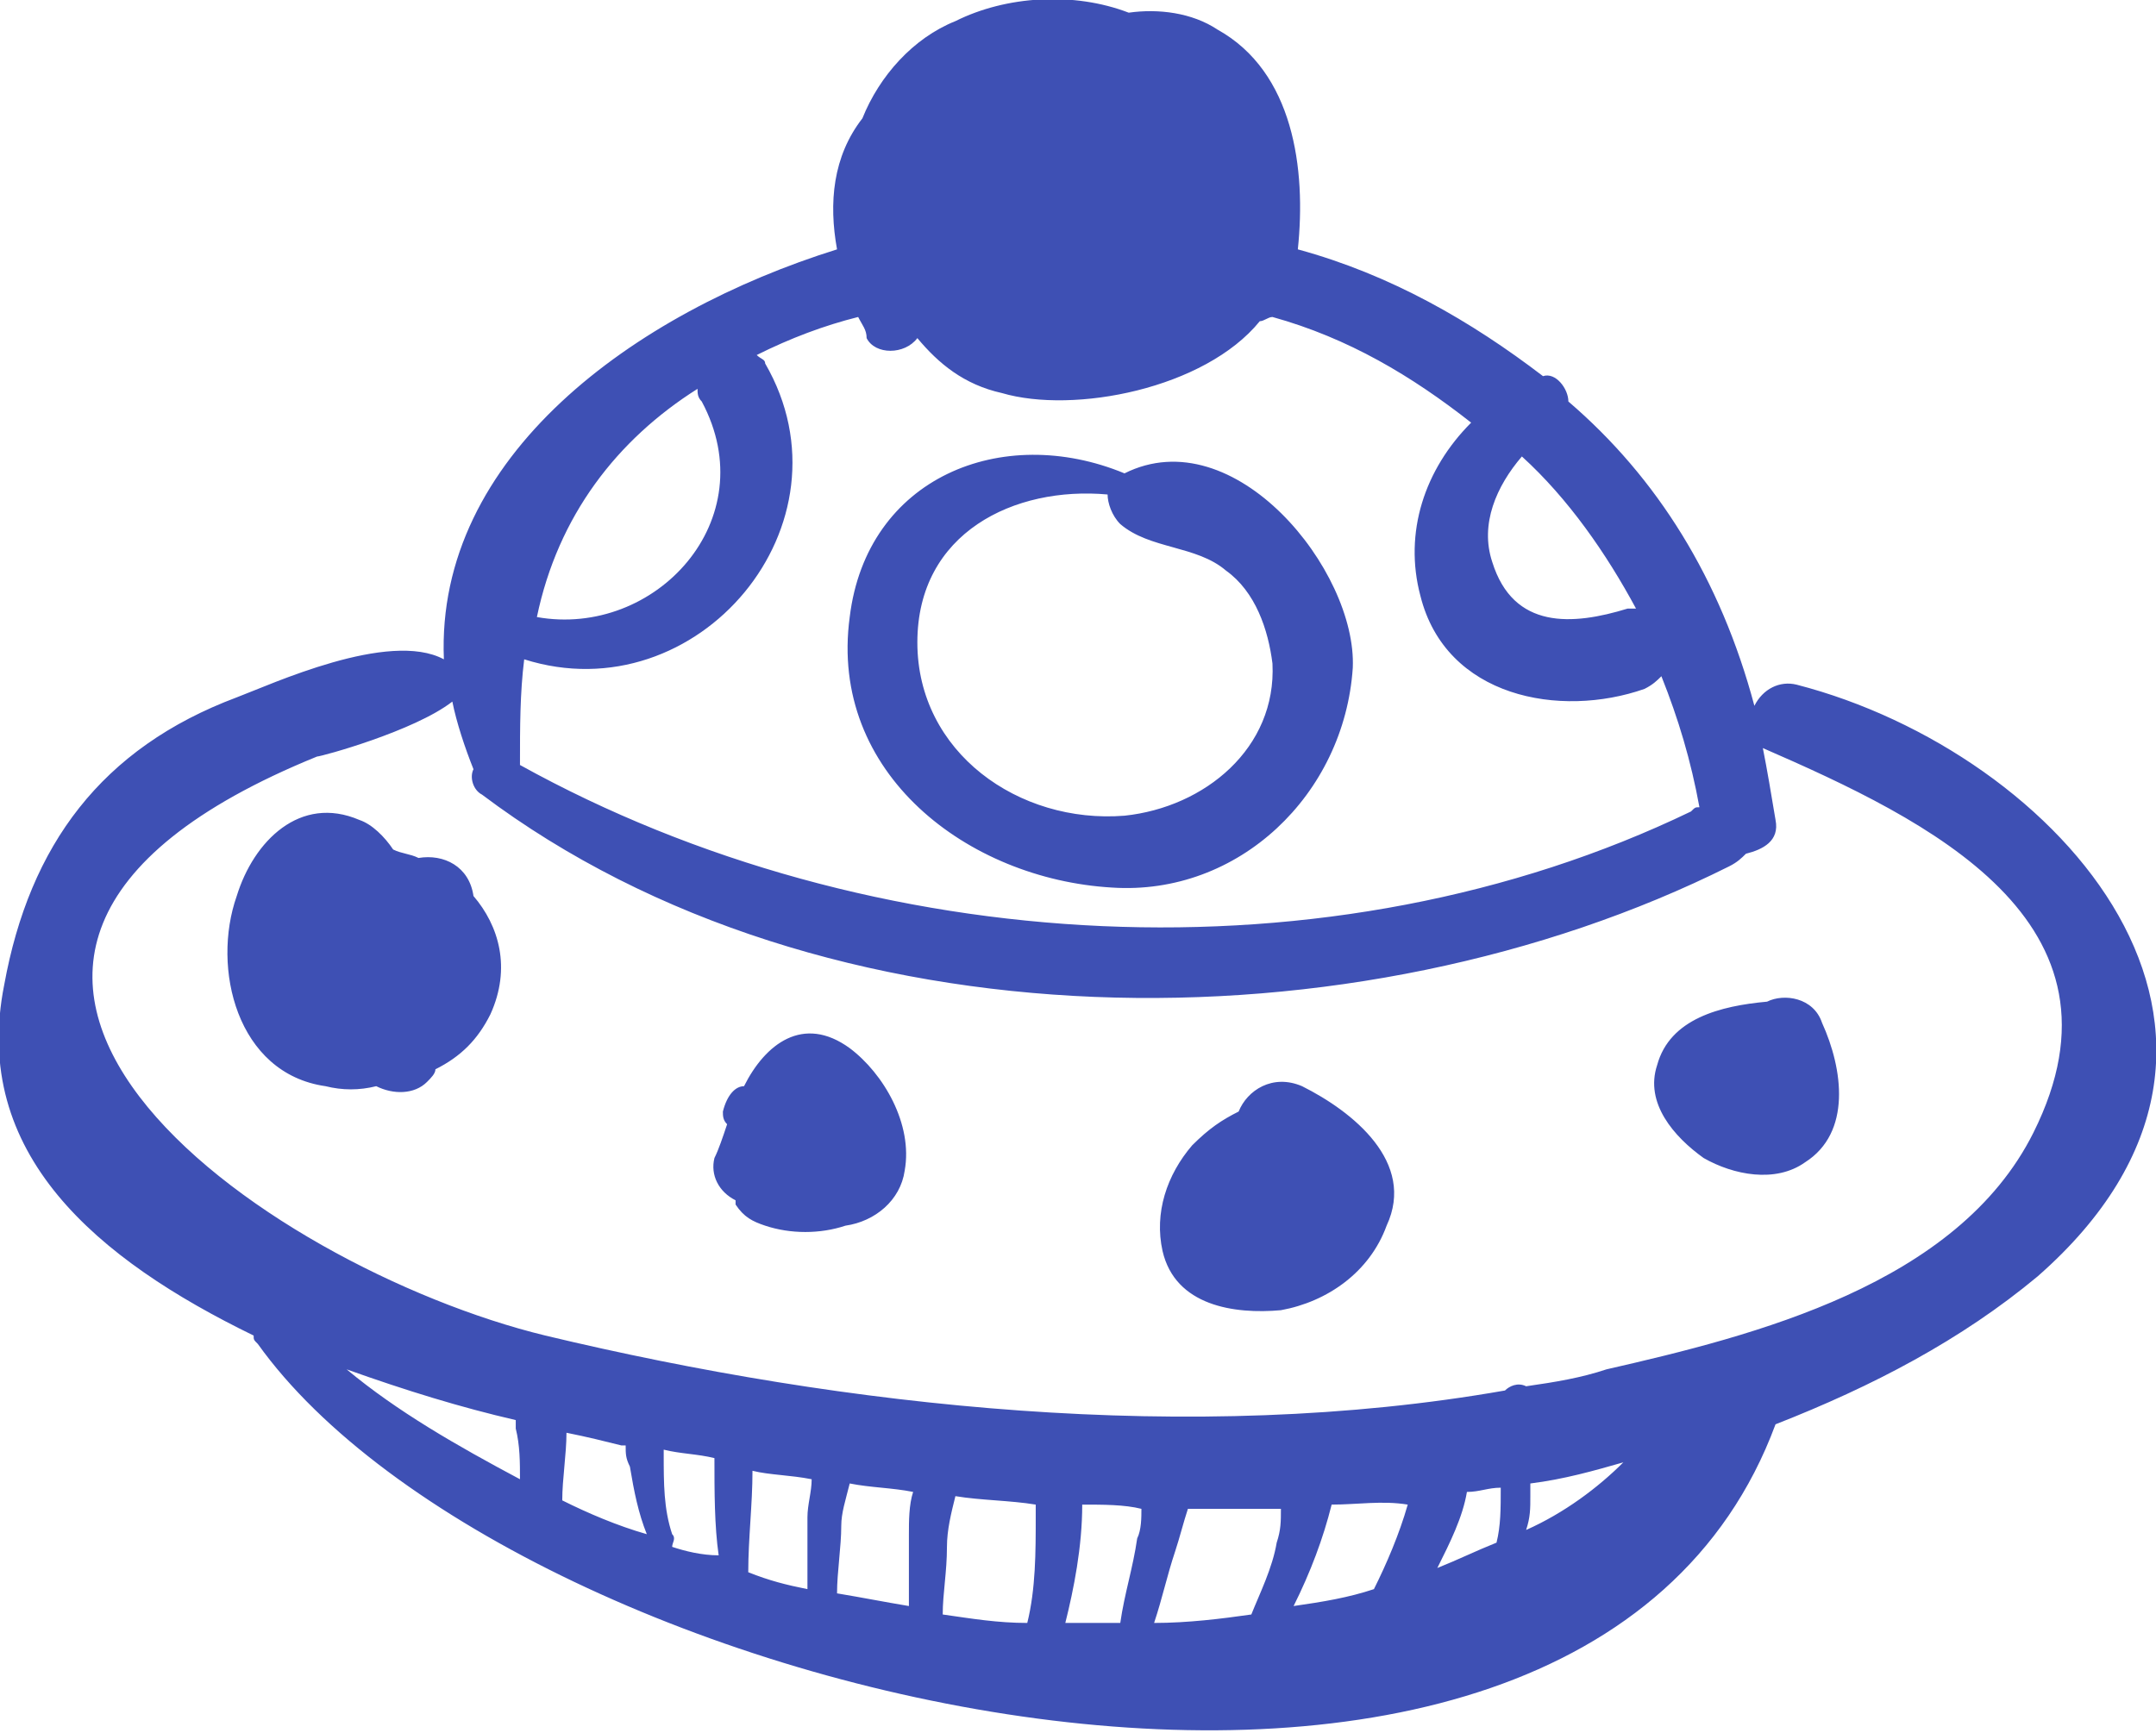 <?xml version="1.0" encoding="utf-8"?>
<!-- Generator: Adobe Illustrator 23.0.3, SVG Export Plug-In . SVG Version: 6.00 Build 0)  -->
<svg version="1.1" id="Layer_1" xmlns="http://www.w3.org/2000/svg" xmlns:xlink="http://www.w3.org/1999/xlink" x="0px" y="0px"
	 viewBox="0 0 51 41" style="enable-background:new 0 0 51 41;" xml:space="preserve">
<style type="text/css">
	.st0{fill:#3E50B4;}
</style>
<path class="st0" d="M42.5,16.2c-0.4-0.1-0.8,0.1-1,0.5c-0.8-3-2.3-5.4-4.4-7.2c0-0.3-0.3-0.7-0.6-0.6l0,0c-1.7-1.3-3.6-2.4-5.8-3
	c0.2-1.9-0.1-4.2-1.9-5.2c-0.6-0.4-1.4-0.5-2.1-0.4c-1.3-0.5-2.9-0.4-4.1,0.2c-1,0.4-1.8,1.3-2.2,2.3c-0.7,0.9-0.8,2-0.6,3.1
	c-4.8,1.5-9.5,4.9-9.3,9.7c-1.3-0.7-4.1,0.6-4.9,0.9c-3.2,1.2-4.9,3.5-5.5,6.8c-0.8,4,2.2,6.5,5.9,8.3c0,0.1,0,0.1,0.1,0.2
	c6,8.4,31.2,14.6,35.9,1.9c2.3-0.9,4.4-2,6.2-3.5C54.7,24.5,48.7,17.8,42.5,16.2z M36,10.8c1.1,1,2,2.3,2.7,3.6c-0.1,0-0.1,0-0.2,0
	c-1.3,0.4-2.7,0.5-3.2-1.1C35,12.4,35.4,11.5,36,10.8z M16.5,9.2c0,0.1,0,0.2,0.1,0.3c1.5,2.8-1.1,5.6-3.9,5.1
	C13.2,12.2,14.6,10.4,16.5,9.2z M12.3,18.1c0-0.9,0-1.7,0.1-2.5c4.1,1.3,7.9-3.2,5.7-7c0-0.1-0.1-0.1-0.2-0.2
	c0.8-0.4,1.6-0.7,2.4-0.9c0.1,0.2,0.2,0.3,0.2,0.5c0.2,0.4,0.9,0.4,1.2,0c0.5,0.6,1.1,1.1,2,1.3c1.7,0.5,4.8-0.1,6.1-1.7
	c0.1,0,0.2-0.1,0.3-0.1c1.8,0.5,3.3,1.4,4.7,2.5c-1.1,1.1-1.6,2.6-1.2,4.1c0.6,2.4,3.3,2.9,5.3,2.2c0.2-0.1,0.3-0.2,0.4-0.3
	c0.4,1,0.7,2,0.9,3.1c-0.1,0-0.1,0-0.2,0.1C31.5,23.3,20.6,22.7,12.3,18.1L12.3,18.1z M8.2,32.4c1.4,0.5,2.7,0.9,4,1.2
	c0,0.1,0,0.1,0,0.2c0.1,0.4,0.1,0.8,0.1,1.2C10.8,34.2,9.4,33.4,8.2,32.4z M13.3,35.5c0-0.5,0.1-1.1,0.1-1.6
	c0.5,0.1,0.9,0.2,1.3,0.3h0.1c0,0.2,0,0.3,0.1,0.5c0.1,0.6,0.2,1.1,0.4,1.6C14.6,36.1,13.9,35.8,13.3,35.5z M15.9,36.6
	c0-0.1,0.1-0.2,0-0.3c-0.2-0.6-0.2-1.2-0.2-1.9c0,0,0,0,0-0.1c0.4,0.1,0.8,0.1,1.2,0.2c0,0.8,0,1.6,0.1,2.3
	C16.6,36.8,16.2,36.7,15.9,36.6z M19.1,37.6c-0.5-0.1-0.9-0.2-1.4-0.4c0-0.8,0.1-1.6,0.1-2.4c0.4,0.1,0.9,0.1,1.4,0.2
	c0,0.3-0.1,0.6-0.1,0.9C19.1,36.4,19.1,37,19.1,37.6z M21.5,36.3c0,0.6,0,1.1,0,1.7c-0.6-0.1-1.1-0.2-1.7-0.3c0-0.5,0.1-1.1,0.1-1.6
	c0-0.3,0.1-0.6,0.2-1c0.5,0.1,1,0.1,1.5,0.2C21.5,35.6,21.5,36,21.5,36.3z M24.3,38.4L24.3,38.4c-0.7,0-1.3-0.1-2-0.2
	c0-0.5,0.1-1,0.1-1.6c0-0.4,0.1-0.8,0.2-1.2c0.6,0.1,1.3,0.1,1.9,0.2c0,0.1,0,0.2,0,0.3C24.5,36.7,24.5,37.6,24.3,38.4z M26.9,36.4
	c-0.1,0.7-0.3,1.3-0.4,2c-0.4,0-0.9,0-1.3,0c0.2-0.8,0.4-1.8,0.4-2.8c0.5,0,1,0,1.4,0.1C27,35.9,27,36.2,26.9,36.4z M30.2,36.5
	c-0.1,0.6-0.4,1.2-0.6,1.7c-0.7,0.1-1.5,0.2-2.3,0.2c0.2-0.6,0.3-1.1,0.5-1.7c0.1-0.3,0.2-0.7,0.3-1c0.7,0,1.5,0,2.2,0
	C30.3,36,30.3,36.2,30.2,36.5z M33.3,35.6c-0.2,0.7-0.5,1.4-0.8,2c-0.6,0.2-1.2,0.3-1.9,0.4c0.4-0.8,0.7-1.6,0.9-2.4
	C32.1,35.6,32.7,35.5,33.3,35.6L33.3,35.6z M35.5,35.2c0,0.5,0,0.9-0.1,1.3c-0.5,0.2-0.9,0.4-1.4,0.6c0.3-0.6,0.6-1.2,0.7-1.8
	C35,35.3,35.2,35.2,35.5,35.2z M36.1,36.2c0.1-0.3,0.1-0.5,0.1-0.8c0-0.1,0-0.2,0-0.3c0.8-0.1,1.5-0.3,2.2-0.5
	C37.8,35.2,37,35.8,36.1,36.2z M48.1,26.8c-1.8,3.6-6.6,4.8-10.1,5.6c-0.6,0.2-1.2,0.3-1.9,0.4c-0.2-0.1-0.4,0-0.5,0.1
	c-7.4,1.3-15.6,0.4-22.7-1.3C6.3,30-4.3,22.7,7.5,17.9c0.1,0,2.3-0.6,3.2-1.3c0.1,0.5,0.3,1.1,0.5,1.6l0,0c-0.1,0.2,0,0.5,0.2,0.6
	c8.1,6.1,20.7,6.1,29.5,1.7c0.2-0.1,0.3-0.2,0.4-0.3c0.4-0.1,0.8-0.3,0.7-0.8c-0.1-0.6-0.2-1.2-0.3-1.7l0,0
	C45.6,19.4,50.6,21.8,48.1,26.8z M26.6,11.2L26.6,11.2c-2.9-1.2-6.1,0.1-6.5,3.4c-0.5,3.7,2.8,6.2,6.2,6.4c3,0.2,5.5-2.2,5.7-5.2
	C32.1,13.5,29.2,9.9,26.6,11.2z M26.6,19.3c-2.5,0.2-4.9-1.5-4.9-4.1s2.3-3.7,4.5-3.5c0,0.2,0.1,0.5,0.3,0.7
	c0.7,0.6,1.8,0.5,2.5,1.1c0.7,0.5,1,1.4,1.1,2.2C30.2,17.7,28.5,19.1,26.6,19.3z M11.2,21.2L11.2,21.2c-0.1-0.7-0.7-1-1.3-0.9
	c-0.2-0.1-0.4-0.1-0.6-0.2c-0.2-0.3-0.5-0.6-0.8-0.7c-1.4-0.6-2.5,0.5-2.9,1.8c-0.6,1.7,0,4.2,2.1,4.5c0.4,0.1,0.8,0.1,1.2,0
	c0.4,0.2,0.9,0.2,1.2-0.1c0.1-0.1,0.2-0.2,0.2-0.3c0.6-0.3,1-0.7,1.3-1.3C12.1,22.9,11.8,21.9,11.2,21.2z M20.1,24.8
	c-1.1-0.8-2-0.1-2.5,0.9c-0.2,0-0.4,0.2-0.5,0.6c0,0.1,0,0.2,0.1,0.3c-0.1,0.3-0.2,0.6-0.3,0.8c-0.1,0.4,0.1,0.8,0.5,1
	c0,0,0,0,0,0.1c0.2,0.3,0.4,0.4,0.7,0.5c0.6,0.2,1.3,0.2,1.9,0c0.7-0.1,1.3-0.6,1.4-1.3C21.6,26.6,20.9,25.4,20.1,24.8z M30.8,25.7
	c-0.7-0.3-1.3,0.1-1.5,0.6c-0.4,0.2-0.7,0.4-1.1,0.8c-0.6,0.7-0.9,1.6-0.7,2.5c0.3,1.3,1.7,1.5,2.8,1.4c1.1-0.2,2.1-0.9,2.5-2
	C33.5,27.5,32,26.3,30.8,25.7z M43.1,24.2c-0.2-0.6-0.9-0.7-1.3-0.5c-1.1,0.1-2.3,0.4-2.6,1.5c-0.3,0.9,0.4,1.7,1.1,2.2
	c0.7,0.4,1.7,0.6,2.4,0.1C43.8,26.8,43.6,25.3,43.1,24.2z"/>
</svg>
